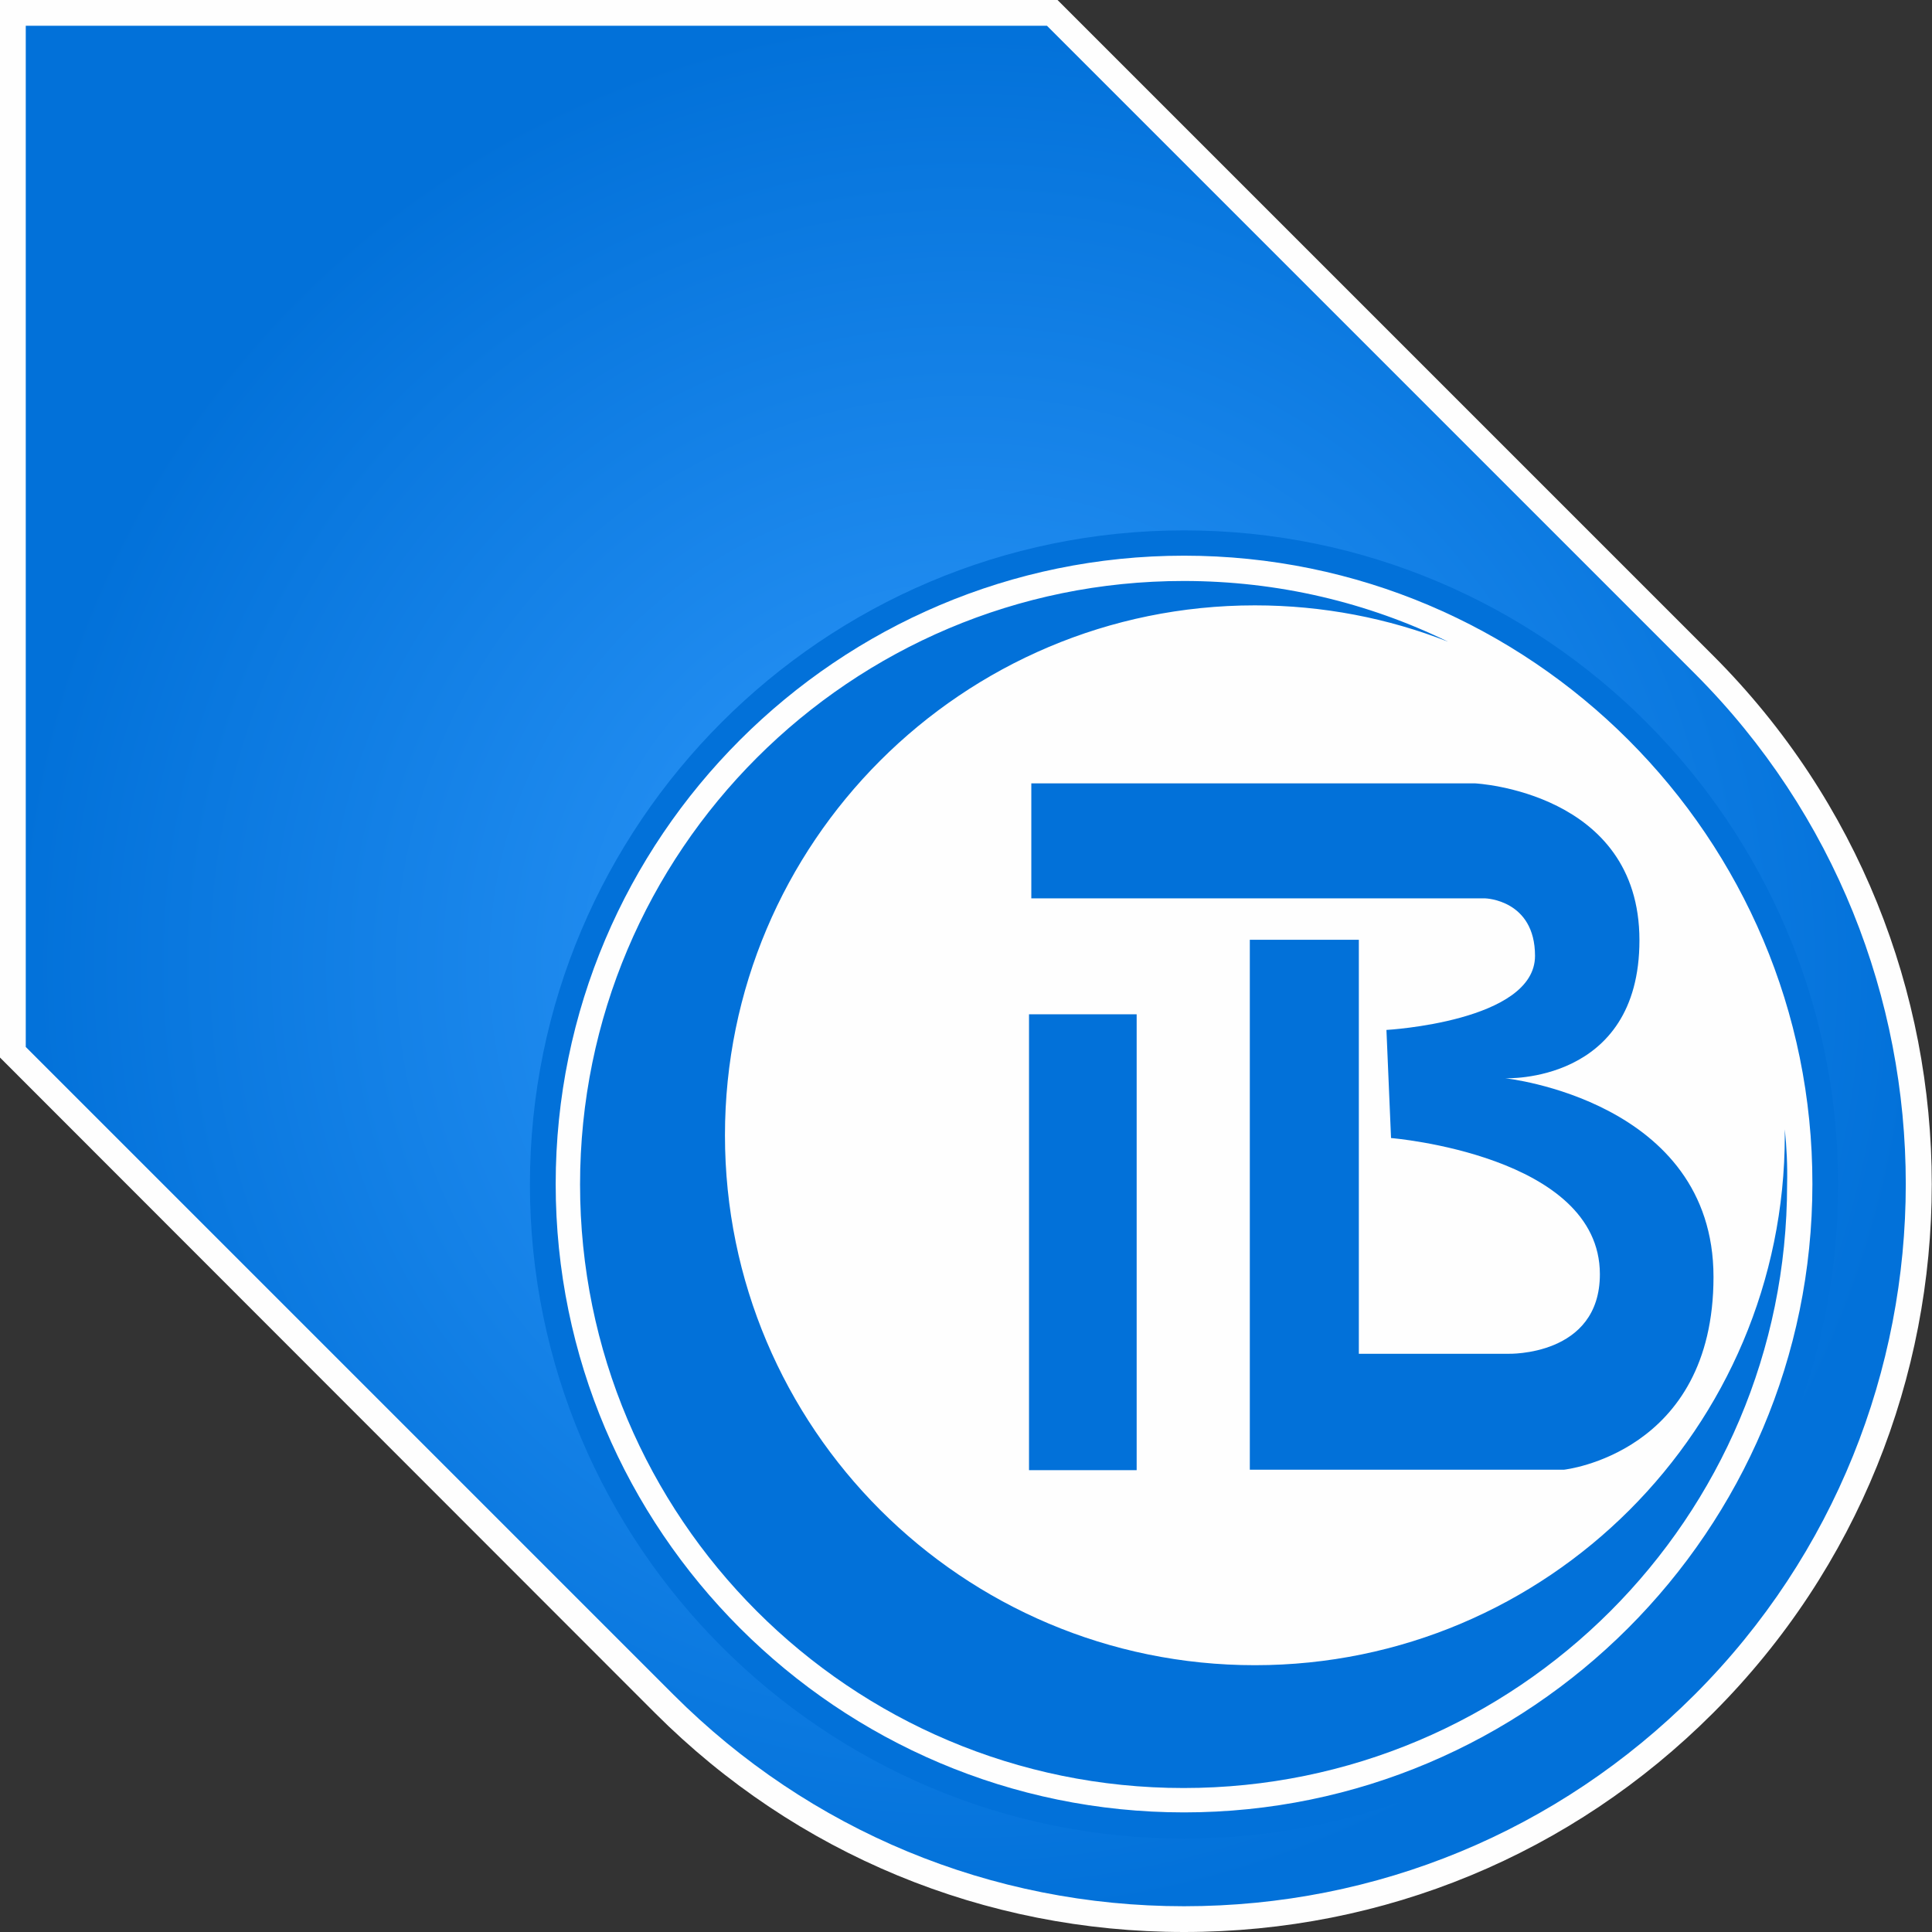 <?xml version="1.0" encoding="utf-8"?>
<!-- Generator: Adobe Illustrator 24.0.1, SVG Export Plug-In . SVG Version: 6.00 Build 0)  -->
<svg version="1.1" id="Calque_1" xmlns="http://www.w3.org/2000/svg" xmlns:xlink="http://www.w3.org/1999/xlink" x="0px" y="0px"
	 viewBox="0 0 42 42" style="enable-background:new 0 0 42 42;" xml:space="preserve">
<rect x="0" y="0" width="42" height="42" fill="#333333" stroke="none"/>
<style type="text/css">
	.st0{fill:url(#SVGID_1_);}
	.st1{fill:#FEFEFE;}
	.st2{fill:#0271d9;}
</style>
<g>
	<g>
		
			<radialGradient id="SVGID_1_" cx="255.153" cy="33.164" r="23.871" gradientTransform="matrix(0.868 0 0 0.868 -200.477 -7.787)" gradientUnits="userSpaceOnUse">
			<stop  offset="0" style="stop-color:#309afc"/>
			<stop  offset="1" style="stop-color:#0271d9"/>
		</radialGradient>
		<path class="st0" d="M37.04,37.04c6.24-6.24,6.24-16.36,0-22.59L22.88,0.28H0.28v22.6l14.17,14.17
			C20.68,43.28,30.8,43.28,37.04,37.04z"/>
		<g>
			<path class="st1" d="M25.74,42c-4.34,0-8.43-1.69-11.5-4.76L0,22.99V0h22.99l0.08,0.08l14.17,14.17c6.34,6.34,6.34,16.65,0,22.99
				C34.17,40.31,30.09,42,25.74,42z M0.56,22.76l14.08,14.08c2.96,2.96,6.91,4.6,11.1,4.6c4.19,0,8.13-1.63,11.1-4.6
				c6.12-6.12,6.12-16.08,0-22.2L22.76,0.56H0.56V22.76z"/>
		</g>
	</g>
</g>
<g>
	<g>
		<path class="st1" d="M39.69,25.74c0,7.7-6.24,13.94-13.94,13.94c-7.7,0-13.94-6.24-13.94-13.94c0-7.7,6.24-13.94,13.94-13.94
			C33.44,11.8,39.69,18.04,39.69,25.74z"/>
	</g>
	<path class="st2" d="M25.74,39.97c-7.84,0-14.22-6.38-14.22-14.22c0-7.84,6.38-14.22,14.22-14.22c7.84,0,14.22,6.38,14.22,14.22
		C39.97,33.59,33.59,39.97,25.74,39.97z M25.74,12.08c-7.53,0-13.66,6.13-13.66,13.66c0,7.53,6.13,13.66,13.66,13.66
		c7.53,0,13.66-6.13,13.66-13.66C39.41,18.21,33.28,12.08,25.74,12.08z"/>
</g>
<path class="st2" d="M38.8,24.55c0,0.04,0,0.09,0,0.13c0,6.36-5.16,11.52-11.52,11.52c-6.36,0-11.52-5.16-11.52-11.52
	c0-6.36,5.16-11.52,11.52-11.52c1.48,0,2.9,0.28,4.2,0.79c-1.74-0.85-3.69-1.32-5.75-1.32c-7.24,0-13.12,5.87-13.12,13.12
	c0,7.24,5.87,13.12,13.12,13.12c7.24,0,13.12-5.87,13.12-13.12C38.86,25.34,38.84,24.94,38.8,24.55z"/>
<g>
	<path class="st2" d="M22.43,17.03h9.64c0,0,3.57,0.18,3.57,3.41c0,3.13-2.92,3-2.92,3s4.53,0.48,4.53,4.32
		c0,3.84-3.25,4.19-3.25,4.19h-6.83V20.43h2.37v9h3.25c0,0,1.99,0.06,1.99-1.73c0-2.59-4.54-2.96-4.54-2.96l-0.1-2.35
		c0,0,3.23-0.18,3.23-1.61c0-1.22-1.08-1.25-1.08-1.25h-9.87V17.03z"/>
	<rect x="22.37" y="22.05" class="st2" width="2.34" height="9.91"/>
</g>
</svg>
